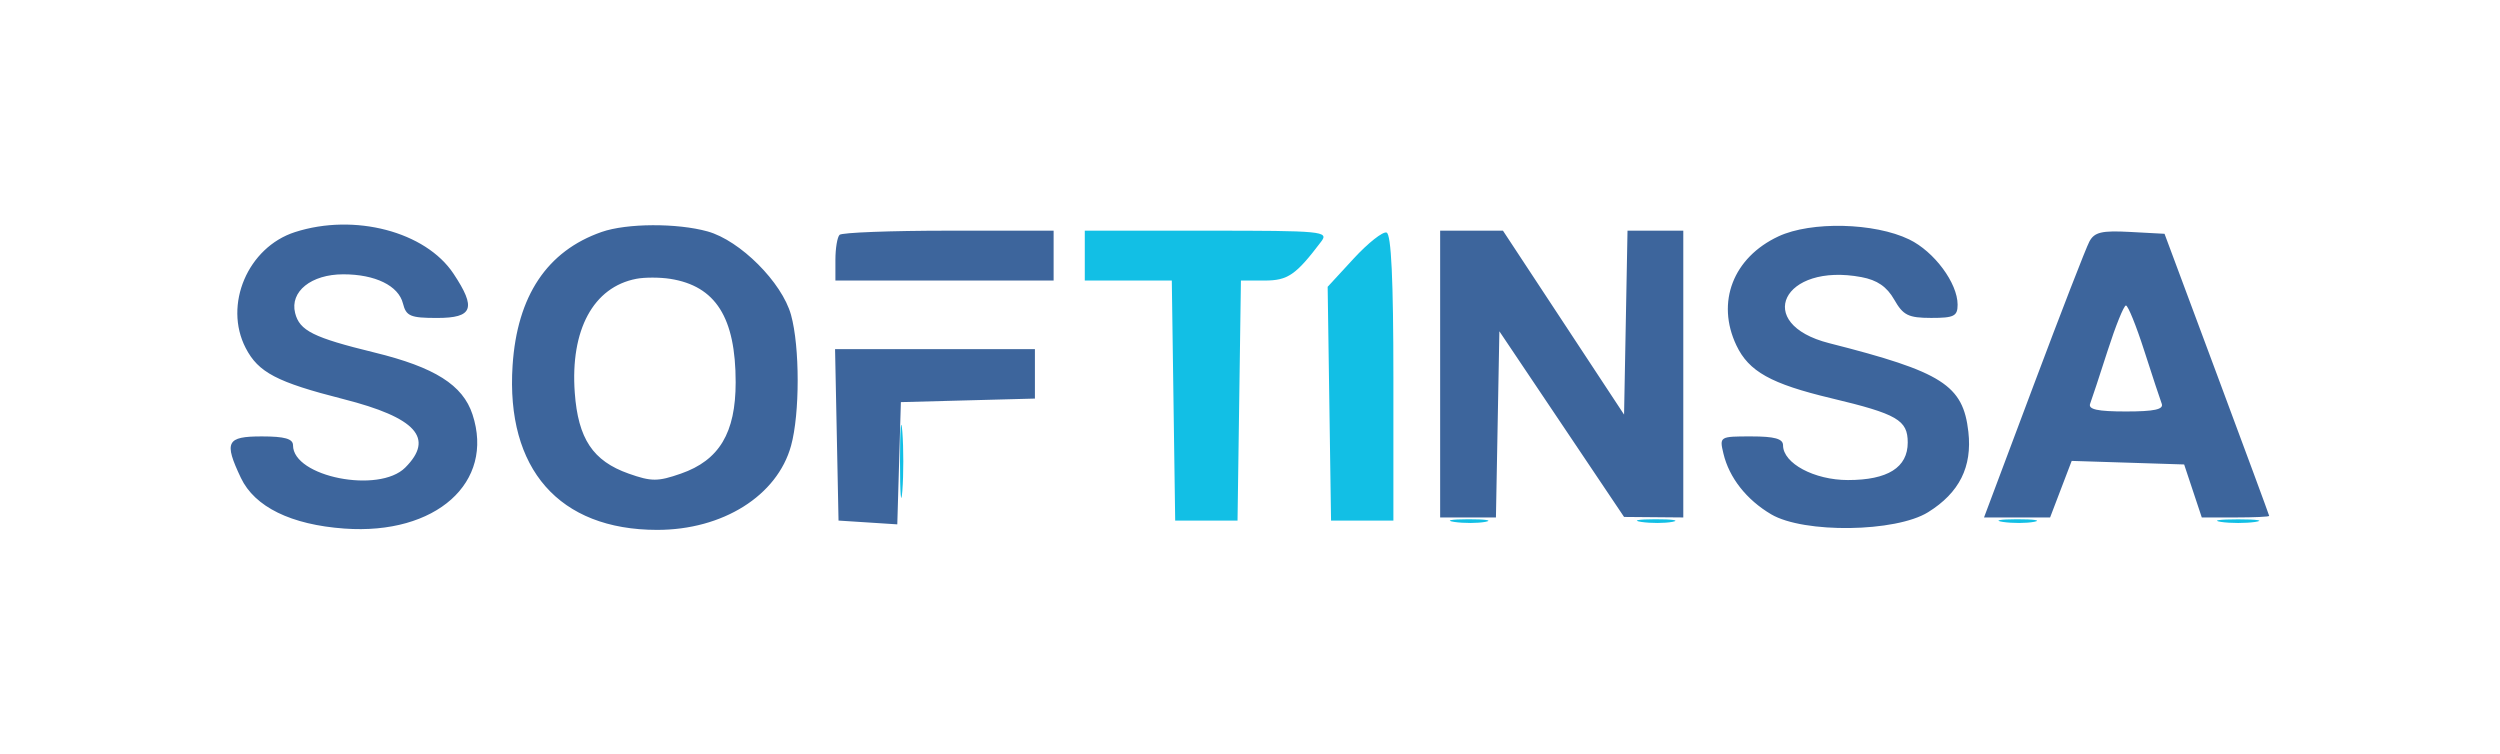 <svg xmlns="http://www.w3.org/2000/svg" width="401" height="121" viewBox="0 0 401 121" version="1.1"><path d="M 174 41 L 174 45 180.978 45 L 187.957 45 188.228 64.250 L 188.500 83.500 193.500 83.500 L 198.500 83.500 198.772 64.250 L 199.043 45 202.847 45 C 206.571 45, 207.860 44.112, 211.920 38.750 C 213.171 37.098, 212.149 37, 193.622 37 L 174 37 174 41 M 217.134 41.470 L 212.956 46.003 213.228 64.752 L 213.500 83.500 218.500 83.500 L 223.500 83.500 223.500 60.583 C 223.500 44.884, 223.156 37.552, 222.406 37.302 C 221.805 37.102, 219.432 38.977, 217.134 41.470 M 144.360 74 C 144.360 79.225, 144.529 81.362, 144.735 78.750 C 144.941 76.138, 144.941 71.862, 144.735 69.250 C 144.529 66.638, 144.360 68.775, 144.360 74 M 233.264 83.718 C 234.784 83.947, 237.034 83.941, 238.264 83.704 C 239.494 83.467, 238.250 83.279, 235.500 83.286 C 232.750 83.294, 231.744 83.488, 233.264 83.718 M 263.264 83.718 C 264.784 83.947, 267.034 83.941, 268.264 83.704 C 269.494 83.467, 268.250 83.279, 265.500 83.286 C 262.750 83.294, 261.744 83.488, 263.264 83.718 M 321.264 83.718 C 322.784 83.947, 325.034 83.941, 326.264 83.704 C 327.494 83.467, 326.250 83.279, 323.500 83.286 C 320.750 83.294, 319.744 83.488, 321.264 83.718 M 356.250 83.716 C 357.762 83.945, 360.238 83.945, 361.750 83.716 C 363.262 83.487, 362.025 83.300, 359 83.300 C 355.975 83.300, 354.738 83.487, 356.250 83.716" stroke="none" fill="#12bfe5" fill-rule="evenodd"/><path d="M 47.317 37.228 C 39.754 39.659, 35.824 48.892, 39.406 55.817 C 41.436 59.744, 44.402 61.296, 55.071 64.013 C 66.755 66.989, 69.725 70.275, 65 75 C 60.781 79.219, 47 76.483, 47 71.427 C 47 70.381, 45.665 70, 42 70 C 36.330 70, 35.893 70.864, 38.638 76.649 C 40.849 81.308, 46.693 84.170, 55.253 84.784 C 69.917 85.837, 79.381 77.397, 75.787 66.472 C 74.234 61.750, 69.736 58.910, 60.067 56.545 C 50.253 54.145, 48.050 53.048, 47.337 50.205 C 46.473 46.766, 49.918 44, 55.064 44 C 60.185 44, 63.917 45.822, 64.632 48.671 C 65.145 50.713, 65.821 51, 70.108 51 C 75.861 51, 76.435 49.454, 72.742 43.898 C 68.256 37.147, 56.863 34.158, 47.317 37.228 M 96.500 37.207 C 87.750 40.265, 82.947 47.466, 82.219 58.621 C 81.133 75.238, 89.687 84.976, 105.384 84.994 C 115.925 85.006, 124.669 79.518, 126.884 71.500 C 128.304 66.357, 128.302 55.629, 126.879 50.503 C 125.431 45.286, 118.714 38.569, 113.497 37.121 C 108.591 35.759, 100.525 35.799, 96.500 37.207 M 285.271 37.910 C 277.998 41.304, 275.230 48.468, 278.516 55.393 C 280.507 59.589, 284.055 61.566, 293.751 63.882 C 304.316 66.405, 306 67.381, 306 70.978 C 306 74.987, 302.796 77, 296.412 77 C 291.012 77, 286 74.318, 286 71.427 C 286 70.377, 284.650 70, 280.892 70 C 275.827 70, 275.789 70.024, 276.437 72.750 C 277.357 76.624, 280.143 80.167, 284.105 82.500 C 289.344 85.586, 304.079 85.384, 309.274 82.153 C 314.276 79.044, 316.360 74.884, 315.727 69.272 C 314.881 61.766, 311.575 59.659, 293.409 55.047 C 281.154 51.936, 285.964 42.082, 298.581 44.449 C 301.103 44.922, 302.656 45.989, 303.831 48.054 C 305.265 50.574, 306.098 50.988, 309.750 50.994 C 313.423 50.999, 314 50.711, 314 48.868 C 314 45.406, 310.245 40.347, 306.234 38.405 C 300.669 35.710, 290.500 35.470, 285.271 37.910 M 134.667 37.667 C 134.300 38.033, 134 39.833, 134 41.667 L 134 45 151.500 45 L 169 45 169 41 L 169 37 152.167 37 C 142.908 37, 135.033 37.300, 134.667 37.667 M 231 60 L 231 83 235.474 83 L 239.948 83 240.224 68.069 L 240.500 53.138 250.500 68.028 L 260.500 82.918 265.250 82.959 L 270 83 270 60 L 270 37 265.527 37 L 261.053 37 260.777 51.750 L 260.500 66.500 250.787 51.750 L 241.074 37 236.037 37 L 231 37 231 60 M 335.137 38.744 C 334.595 39.756, 330.571 50.128, 326.195 61.792 L 318.237 83 323.536 83 L 328.835 83 330.567 78.464 L 332.299 73.929 341.319 74.214 L 350.338 74.500 351.752 78.750 L 353.167 83 358.583 83 C 361.563 83, 363.990 82.888, 363.978 82.750 C 363.967 82.612, 360.184 72.375, 355.573 60 L 347.190 37.500 341.656 37.202 C 337.116 36.957, 335.945 37.234, 335.137 38.744 M 102.073 44.720 C 95.175 46.043, 91.463 52.902, 92.192 62.979 C 92.727 70.378, 95.100 73.942, 100.841 75.969 C 104.499 77.261, 105.508 77.261, 109.217 75.969 C 115.369 73.826, 118 69.438, 118 61.320 C 118 50.932, 114.797 45.871, 107.500 44.725 C 105.850 44.467, 103.408 44.464, 102.073 44.720 M 338.064 56.250 C 336.783 60.237, 335.521 64.063, 335.260 64.750 C 334.912 65.667, 336.443 66, 341 66 C 345.557 66, 347.088 65.667, 346.740 64.750 C 346.479 64.063, 345.217 60.237, 343.936 56.250 C 342.655 52.263, 341.333 49, 341 49 C 340.667 49, 339.345 52.263, 338.064 56.250 M 134.222 69.750 L 134.500 83.500 139.213 83.803 L 143.926 84.107 144.213 74.303 L 144.500 64.500 155.250 64.216 L 166 63.932 166 59.966 L 166 56 149.972 56 L 133.944 56 134.222 69.750" stroke="none" fill="#3d659c" fill-rule="evenodd"/></svg>
